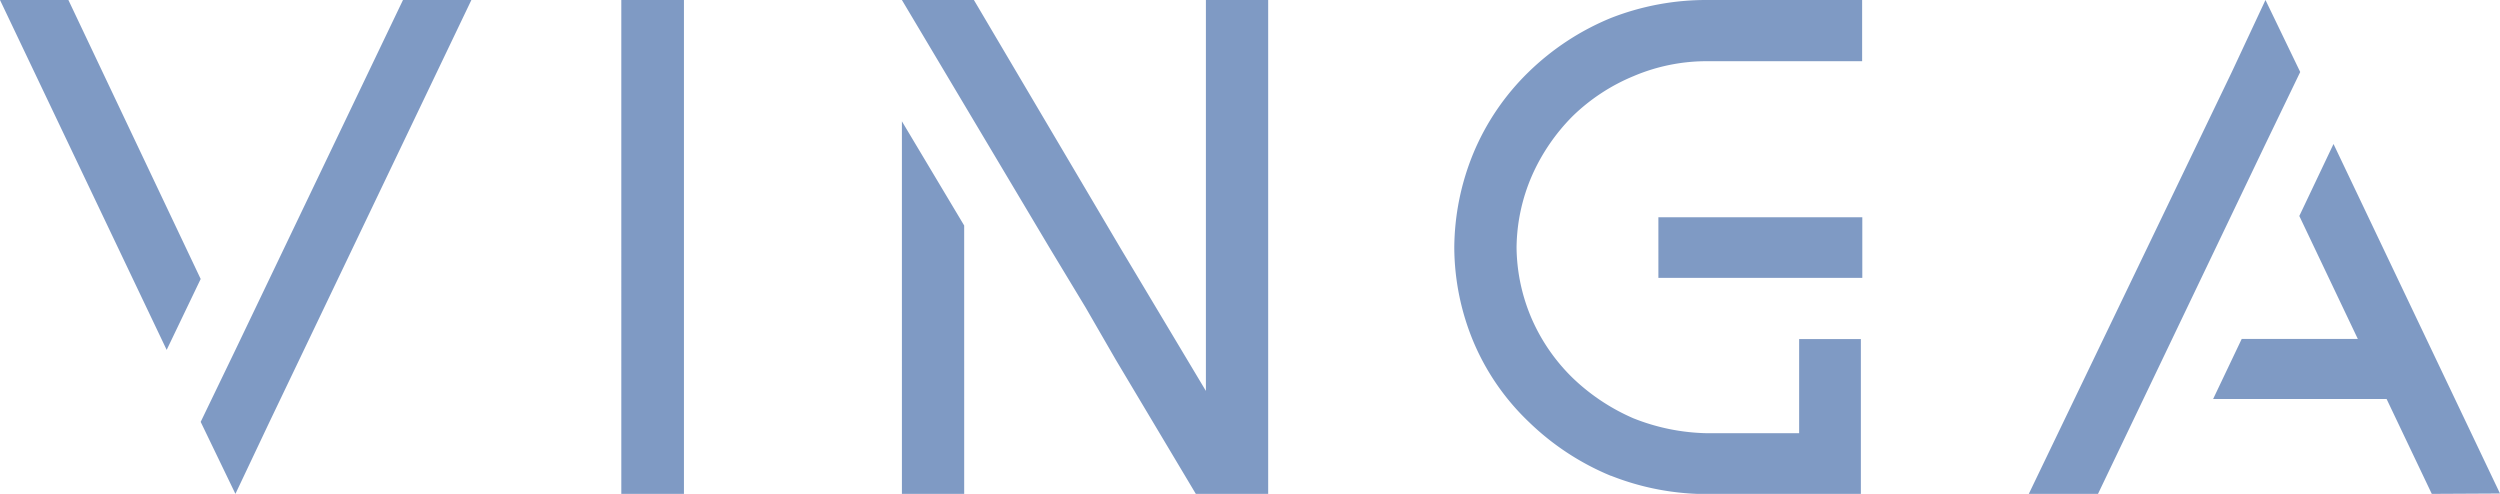 <svg xmlns="http://www.w3.org/2000/svg" viewBox="0 0 138.9 27.44"><defs><style>.cls-1{fill:#7f9ac4;fill-rule:evenodd;}</style></defs><title>Asset 2MenuLogos</title><g id="Layer_2" data-name="Layer 2"><g id="Layer_1-2" data-name="Layer 1"><path class="cls-1" d="M13.08,27.44l-1.93-4,1.93-4L22.39,0h3.8L14.95,23.49Zm21.44,0V0H38V27.44Zm15.59,0V6.74l3.46,5.79V27.44Zm16.33,0L62,20l-1.68-2.91-2-3.31L50.11,0h4l8.14,13.78L67,21.72V0h3.46V27.44Zm46.28,0L124,4l1.87-4,1.93,4-1.93,4-9.31,19.45Zm22.39,0-2.51-5.27h-9.64l1.59-3.34H131L127.75,12l1.9-4,9.25,19.42Zm-45.6-1a14.45,14.45,0,0,1-4.57-3A13.25,13.25,0,0,1,81.87,19a13.76,13.76,0,0,1-1.07-5.24,14,14,0,0,1,1.07-5.27A13.56,13.56,0,0,1,84.93,4a14.37,14.37,0,0,1,4.57-3,14.53,14.53,0,0,1,5.39-1h8.57V3.4H94.89a10.39,10.39,0,0,0-4.13.83,10.72,10.72,0,0,0-3.37,2.21,10.93,10.93,0,0,0-2.27,3.31,10.24,10.24,0,0,0-.86,4,10.23,10.23,0,0,0,.86,4A10.41,10.41,0,0,0,87.38,21a11.41,11.41,0,0,0,3.37,2.24,11.58,11.58,0,0,0,4.13.83h8.51l-3.43,0V18.84h3.43v8.61H94.89A14.5,14.5,0,0,1,89.5,26.43Zm-80.25-7L0,0H3.8L11.15,15.5Zm82.88-4V12.07h11.33v3.37Z"/></g></g></svg>